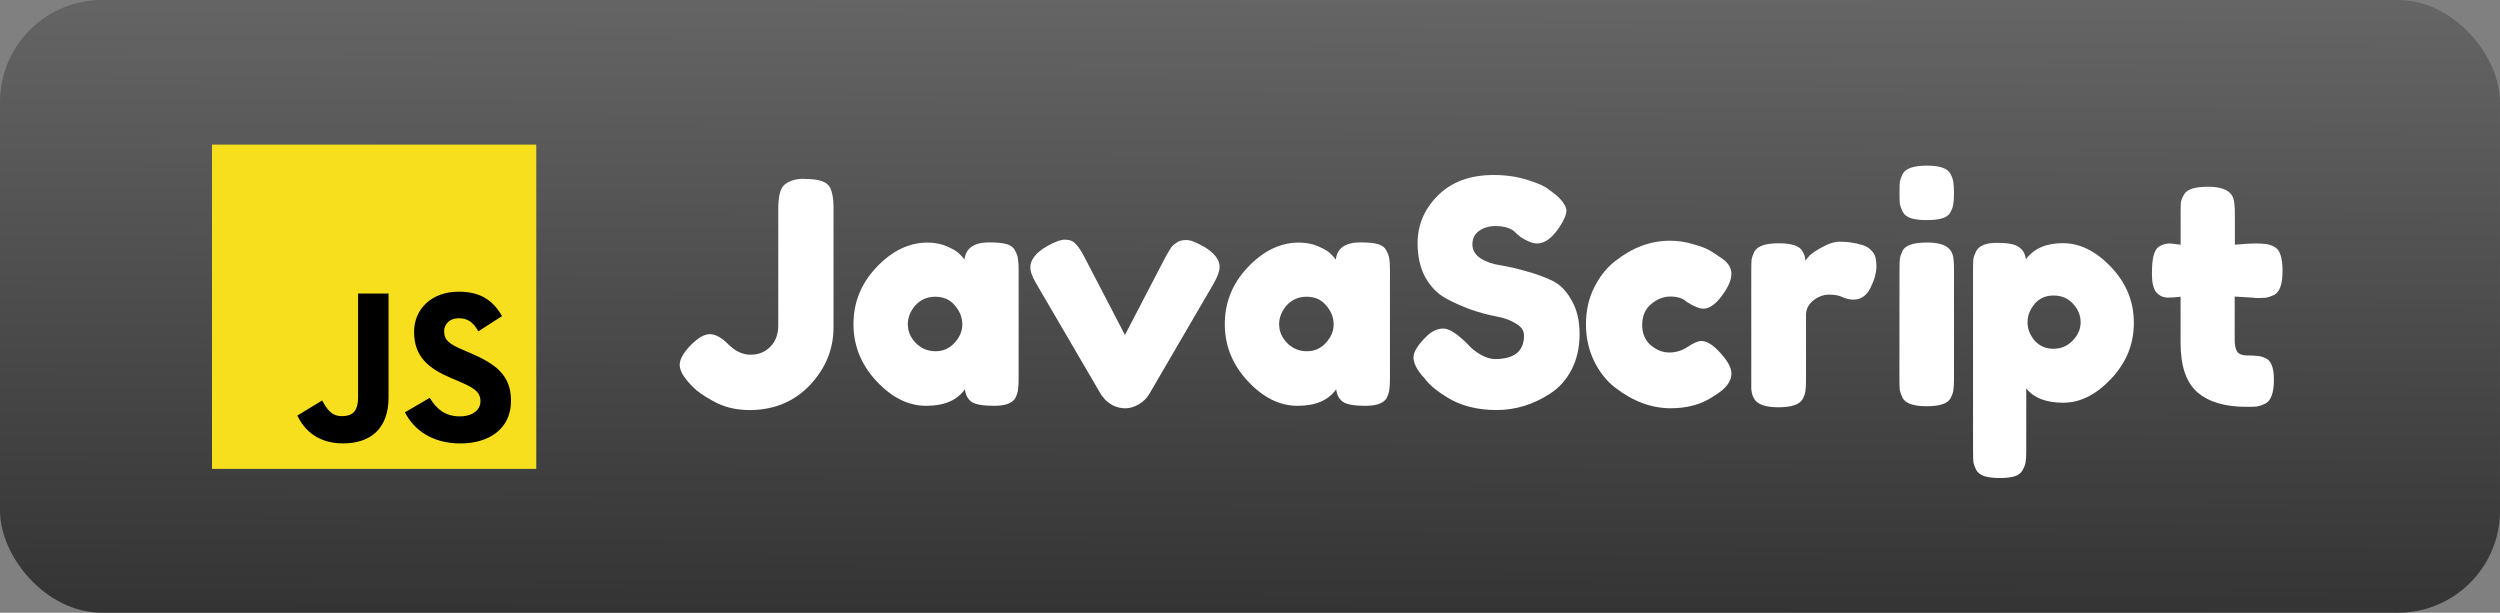 <svg width="204mm" height="50mm" version="1.1" viewBox="0 0 204 50"
    xmlns="http://www.w3.org/2000/svg">
    <rect x="0" y="0" width="204" height="50" fill="#808080" stroke="none"/>
    <defs>
        <linearGradient id="linearGradient884" x1="55.2" x2="55.5" y1="50" y2="11.6" gradientTransform="matrix(2.26 0 0 1.36 -19.4 -17)" gradientUnits="userSpaceOnUse">
            <stop stop-color="#333" offset="0"/>
            <stop stop-color="#666" offset="1"/>
        </linearGradient>
    </defs>
    <rect width="204" height="50" ry="8.33" fill="url(#linearGradient884)" stroke-width="1.13"/>
    <g fill="#fff" shape-rendering="auto" stroke-width=".265" style="font-variant-caps:normal;font-variant-east-asian:normal;font-variant-ligatures:normal;font-variant-numeric:normal" aria-label="JavaScript">
        <path d="m65.6 14.6c0.66 0 1.14 0.059 1.45 0.178 0.322 0.102 0.55 0.279 0.686 0.533 0.186 0.389 0.279 0.914 0.279 1.57v9.83c0 1.78-0.643 3.35-1.93 4.72-1.29 1.35-2.93 2.03-4.93 2.03-1.12 0-2.11-0.246-2.97-0.737-0.779-0.423-1.32-0.804-1.63-1.14l-0.203-0.203c-0.593-0.627-0.889-1.16-0.889-1.6 0-0.457 0.296-0.991 0.889-1.6s1.12-0.914 1.57-0.914 0.965 0.279 1.52 0.838 1.16 0.838 1.8 0.838c0.66 0 1.2-0.22 1.63-0.66s0.635-1.02 0.635-1.75v-9.5c0-1.02 0.169-1.67 0.508-1.96 0.389-0.322 0.914-0.483 1.57-0.483z" color="#000000" color-rendering="auto" dominant-baseline="auto" image-rendering="auto" solid-color="#000000" stop-color="#000000" style="font-feature-settings:normal;font-variant-alternates:normal;font-variant-caps:normal;font-variant-east-asian:normal;font-variant-ligatures:normal;font-variant-numeric:normal;font-variant-position:normal;font-variation-settings:normal;inline-size:0;isolation:auto;mix-blend-mode:normal;shape-margin:0;shape-padding:0;text-decoration-color:#000000;text-decoration-line:none;text-decoration-style:solid;text-indent:0;text-orientation:mixed;text-transform:none;white-space:normal"/>
        <path d="m78.7 21.2c0.102-0.948 0.77-1.42 2.01-1.42 0.66 0 1.15 0.051 1.47 0.152s0.542 0.279 0.66 0.533c0.135 0.254 0.212 0.483 0.229 0.686 0.034 0.186 0.051 0.474 0.051 0.864v8.89c0 0.389-0.017 0.686-0.051 0.889-0.017 0.186-0.085 0.406-0.203 0.66-0.237 0.44-0.821 0.66-1.75 0.66-0.914 0-1.53-0.11-1.85-0.33-0.305-0.237-0.483-0.576-0.533-1.02-0.627 0.897-1.68 1.35-3.15 1.35-1.46 0-2.81-0.669-4.06-2.01s-1.88-2.89-1.88-4.65c0-1.78 0.627-3.33 1.88-4.65 1.27-1.34 2.66-2.01 4.17-2.01 0.576 0 1.1 0.102 1.57 0.305s0.804 0.398 0.991 0.584c0.186 0.169 0.339 0.339 0.457 0.508zm-4.62 5.28c0 0.559 0.22 1.07 0.66 1.52 0.44 0.44 0.974 0.66 1.6 0.66s1.14-0.229 1.55-0.686c0.423-0.457 0.635-0.957 0.635-1.5 0-0.559-0.203-1.08-0.61-1.55-0.389-0.474-0.923-0.711-1.6-0.711-0.66 0-1.2 0.237-1.63 0.711-0.406 0.474-0.61 0.991-0.61 1.55z" color="#000000" color-rendering="auto" dominant-baseline="auto" image-rendering="auto" solid-color="#000000" stop-color="#000000" style="font-feature-settings:normal;font-variant-alternates:normal;font-variant-caps:normal;font-variant-east-asian:normal;font-variant-ligatures:normal;font-variant-numeric:normal;font-variant-position:normal;font-variation-settings:normal;inline-size:0;isolation:auto;mix-blend-mode:normal;shape-margin:0;shape-padding:0;text-decoration-color:#000000;text-decoration-line:none;text-decoration-style:solid;text-indent:0;text-orientation:mixed;text-transform:none;white-space:normal"/>
        <path d="m98.2 20.1c0.881 0.525 1.32 1.08 1.32 1.68 0 0.339-0.169 0.804-0.508 1.4l-5.26 9.02c-0.169 0.288-0.44 0.55-0.813 0.787-0.373 0.22-0.745 0.33-1.12 0.33-0.356 0-0.703-0.085-1.04-0.254-0.322-0.186-0.55-0.373-0.686-0.559l-0.229-0.279-5.28-9.04c-0.339-0.559-0.508-1.02-0.508-1.37 0-0.61 0.44-1.18 1.32-1.7 0.643-0.373 1.15-0.559 1.52-0.559s0.66 0.119 0.864 0.356c0.22 0.22 0.449 0.559 0.686 1.02l3.33 6.4 3.33-6.4c0.186-0.322 0.322-0.55 0.406-0.686 0.102-0.152 0.254-0.296 0.457-0.432 0.203-0.152 0.474-0.229 0.813-0.229s0.804 0.178 1.4 0.533z" color="#000000" color-rendering="auto" dominant-baseline="auto" image-rendering="auto" solid-color="#000000" stop-color="#000000" style="font-feature-settings:normal;font-variant-alternates:normal;font-variant-caps:normal;font-variant-east-asian:normal;font-variant-ligatures:normal;font-variant-numeric:normal;font-variant-position:normal;font-variation-settings:normal;inline-size:0;isolation:auto;mix-blend-mode:normal;shape-margin:0;shape-padding:0;text-decoration-color:#000000;text-decoration-line:none;text-decoration-style:solid;text-indent:0;text-orientation:mixed;text-transform:none;white-space:normal"/>
        <path d="m109 21.2c0.102-0.948 0.77-1.42 2.01-1.42 0.66 0 1.15 0.051 1.47 0.152s0.542 0.279 0.66 0.533c0.135 0.254 0.212 0.483 0.229 0.686 0.034 0.186 0.051 0.474 0.051 0.864v8.89c0 0.389-0.017 0.686-0.051 0.889-0.017 0.186-0.085 0.406-0.203 0.66-0.237 0.44-0.821 0.66-1.75 0.66-0.914 0-1.53-0.11-1.85-0.33-0.305-0.237-0.483-0.576-0.533-1.02-0.627 0.897-1.68 1.35-3.15 1.35-1.46 0-2.81-0.669-4.06-2.01s-1.88-2.89-1.88-4.65c0-1.78 0.627-3.33 1.88-4.65 1.27-1.34 2.66-2.01 4.17-2.01 0.576 0 1.1 0.102 1.57 0.305s0.804 0.398 0.991 0.584c0.186 0.169 0.339 0.339 0.457 0.508zm-4.62 5.28c0 0.559 0.22 1.07 0.66 1.52 0.44 0.44 0.974 0.66 1.6 0.66s1.14-0.229 1.55-0.686c0.423-0.457 0.635-0.957 0.635-1.5 0-0.559-0.203-1.08-0.61-1.55-0.389-0.474-0.923-0.711-1.6-0.711-0.66 0-1.2 0.237-1.63 0.711-0.406 0.474-0.61 0.991-0.61 1.55z" color="#000000" color-rendering="auto" dominant-baseline="auto" image-rendering="auto" solid-color="#000000" stop-color="#000000" style="font-feature-settings:normal;font-variant-alternates:normal;font-variant-caps:normal;font-variant-east-asian:normal;font-variant-ligatures:normal;font-variant-numeric:normal;font-variant-position:normal;font-variation-settings:normal;inline-size:0;isolation:auto;mix-blend-mode:normal;shape-margin:0;shape-padding:0;text-decoration-color:#000000;text-decoration-line:none;text-decoration-style:solid;text-indent:0;text-orientation:mixed;text-transform:none;white-space:normal"/>
        <path d="m116 30.6c-0.44-0.542-0.66-1.02-0.66-1.45 0-0.44 0.364-1.02 1.09-1.73 0.423-0.406 0.872-0.61 1.35-0.61s1.13 0.423 1.98 1.27c0.237 0.288 0.576 0.567 1.02 0.838 0.44 0.254 0.847 0.381 1.22 0.381 1.57 0 2.36-0.643 2.36-1.93 0-0.389-0.22-0.711-0.66-0.965-0.423-0.271-0.957-0.466-1.6-0.584s-1.34-0.305-2.08-0.559c-0.745-0.271-1.44-0.584-2.08-0.94s-1.19-0.914-1.63-1.68c-0.423-0.779-0.635-1.71-0.635-2.79 0-1.49 0.55-2.79 1.65-3.89 1.12-1.12 2.63-1.68 4.55-1.68 1.02 0 1.94 0.135 2.77 0.406 0.847 0.254 1.43 0.516 1.75 0.787l0.635 0.483c0.525 0.491 0.787 0.906 0.787 1.24s-0.203 0.804-0.61 1.4c-0.576 0.847-1.17 1.27-1.78 1.27-0.356 0-0.796-0.169-1.32-0.508-0.051-0.034-0.152-0.119-0.305-0.254-0.135-0.135-0.262-0.246-0.381-0.33-0.356-0.22-0.813-0.33-1.37-0.33-0.542 0-0.999 0.135-1.37 0.406-0.356 0.254-0.533 0.618-0.533 1.09 0 0.457 0.212 0.83 0.635 1.12 0.44 0.288 0.982 0.483 1.63 0.584s1.35 0.262 2.11 0.483c0.762 0.203 1.46 0.457 2.11 0.762s1.18 0.838 1.6 1.6c0.44 0.745 0.66 1.67 0.66 2.77s-0.22 2.07-0.66 2.92c-0.44 0.83-1.02 1.47-1.73 1.93-1.37 0.897-2.84 1.35-4.39 1.35-0.796 0-1.55-0.093-2.26-0.279-0.711-0.203-1.29-0.449-1.73-0.737-0.897-0.542-1.52-1.07-1.88-1.57z" color="#000000" color-rendering="auto" dominant-baseline="auto" image-rendering="auto" solid-color="#000000" stop-color="#000000" style="font-feature-settings:normal;font-variant-alternates:normal;font-variant-caps:normal;font-variant-east-asian:normal;font-variant-ligatures:normal;font-variant-numeric:normal;font-variant-position:normal;font-variation-settings:normal;inline-size:0;isolation:auto;mix-blend-mode:normal;shape-margin:0;shape-padding:0;text-decoration-color:#000000;text-decoration-line:none;text-decoration-style:solid;text-indent:0;text-orientation:mixed;text-transform:none;white-space:normal"/>
        <path d="m134 26.5c0 0.711 0.237 1.27 0.711 1.68 0.474 0.389 0.974 0.584 1.5 0.584 0.542 0 1.04-0.152 1.5-0.457 0.474-0.322 0.855-0.483 1.14-0.483 0.508 0 1.13 0.449 1.85 1.35 0.389 0.491 0.584 0.931 0.584 1.32 0 0.643-0.466 1.24-1.4 1.8-0.965 0.677-2.15 1.02-3.56 1.02-1.57 0-3.09-0.567-4.55-1.7-0.694-0.542-1.26-1.26-1.7-2.16-0.44-0.914-0.66-1.91-0.66-3 0-1.1 0.22-2.09 0.66-2.97 0.44-0.897 1.01-1.62 1.7-2.16 1.41-1.12 2.9-1.68 4.5-1.68 0.643 0 1.27 0.093 1.88 0.279 0.61 0.169 1.06 0.339 1.35 0.508l0.406 0.254c0.305 0.203 0.542 0.364 0.711 0.483 0.44 0.339 0.66 0.728 0.66 1.17 0 0.423-0.178 0.906-0.533 1.45-0.61 0.931-1.19 1.4-1.75 1.4-0.322 0-0.779-0.186-1.37-0.559-0.305-0.288-0.745-0.432-1.32-0.432-0.559 0-1.08 0.203-1.57 0.61s-0.737 0.974-0.737 1.7z" color="#000000" color-rendering="auto" dominant-baseline="auto" image-rendering="auto" solid-color="#000000" stop-color="#000000" style="font-feature-settings:normal;font-variant-alternates:normal;font-variant-caps:normal;font-variant-east-asian:normal;font-variant-ligatures:normal;font-variant-numeric:normal;font-variant-position:normal;font-variation-settings:normal;inline-size:0;isolation:auto;mix-blend-mode:normal;shape-margin:0;shape-padding:0;text-decoration-color:#000000;text-decoration-line:none;text-decoration-style:solid;text-indent:0;text-orientation:mixed;text-transform:none;white-space:normal"/>
        <path d="m152 20c0.322 0.102 0.584 0.279 0.787 0.533 0.22 0.237 0.33 0.627 0.33 1.17s-0.161 1.13-0.483 1.78-0.787 0.965-1.4 0.965c-0.305 0-0.601-0.068-0.889-0.203-0.271-0.135-0.635-0.203-1.09-0.203s-0.889 0.161-1.3 0.483c-0.389 0.322-0.584 0.711-0.584 1.17v5.33c0 0.389-0.017 0.686-0.051 0.889-0.017 0.186-0.093 0.406-0.229 0.66-0.254 0.44-0.914 0.66-1.98 0.66-0.813 0-1.4-0.144-1.75-0.432-0.271-0.237-0.423-0.601-0.457-1.09v-9.65c0-0.389 8e-3 -0.677 0.025-0.864 0.034-0.203 0.11-0.423 0.229-0.66 0.237-0.457 0.897-0.686 1.98-0.686 1.02 0 1.65 0.195 1.9 0.584 0.186 0.271 0.279 0.55 0.279 0.838 0.085-0.119 0.203-0.262 0.356-0.432 0.169-0.169 0.516-0.398 1.04-0.686s0.982-0.432 1.37-0.432c0.406 0 0.745 0.025 1.02 0.076 0.271 0.034 0.567 0.102 0.889 0.203z" color="#000000" color-rendering="auto" dominant-baseline="auto" image-rendering="auto" solid-color="#000000" stop-color="#000000" style="font-feature-settings:normal;font-variant-alternates:normal;font-variant-caps:normal;font-variant-east-asian:normal;font-variant-ligatures:normal;font-variant-numeric:normal;font-variant-position:normal;font-variation-settings:normal;inline-size:0;isolation:auto;mix-blend-mode:normal;shape-margin:0;shape-padding:0;text-decoration-color:#000000;text-decoration-line:none;text-decoration-style:solid;text-indent:0;text-orientation:mixed;text-transform:none;white-space:normal"/>
        <path d="m155 22c0-0.389 8e-3 -0.677 0.025-0.864 0.034-0.203 0.11-0.432 0.229-0.686 0.237-0.44 0.897-0.66 1.98-0.66 0.813 0 1.39 0.144 1.73 0.432 0.288 0.237 0.44 0.601 0.457 1.09 0.017 0.169 0.025 0.415 0.025 0.737v8.89c0 0.389-0.017 0.686-0.051 0.889-0.017 0.186-0.093 0.406-0.229 0.66-0.22 0.44-0.872 0.66-1.96 0.66-1.07 0-1.72-0.229-1.96-0.686-0.119-0.254-0.195-0.474-0.229-0.66-0.017-0.186-0.025-0.483-0.025-0.889zm4.17-4.7c-0.119 0.237-0.339 0.406-0.66 0.508s-0.754 0.152-1.3 0.152c-0.525 0-0.948-0.051-1.27-0.152s-0.55-0.279-0.686-0.533c-0.119-0.254-0.195-0.474-0.229-0.66-0.017-0.203-0.025-0.5-0.025-0.889s8e-3 -0.677 0.025-0.864c0.034-0.203 0.11-0.423 0.229-0.66 0.237-0.457 0.897-0.686 1.98-0.686 1.07 0 1.71 0.229 1.93 0.686 0.135 0.254 0.212 0.483 0.229 0.686 0.034 0.186 0.051 0.474 0.051 0.864s-0.017 0.686-0.051 0.889c-0.017 0.186-0.093 0.406-0.229 0.66z" color="#000000" color-rendering="auto" dominant-baseline="auto" image-rendering="auto" solid-color="#000000" stop-color="#000000" style="font-feature-settings:normal;font-variant-alternates:normal;font-variant-caps:normal;font-variant-east-asian:normal;font-variant-ligatures:normal;font-variant-numeric:normal;font-variant-position:normal;font-variation-settings:normal;inline-size:0;isolation:auto;mix-blend-mode:normal;shape-margin:0;shape-padding:0;text-decoration-color:#000000;text-decoration-line:none;text-decoration-style:solid;text-indent:0;text-orientation:mixed;text-transform:none;white-space:normal"/>
        <path d="m161 36.8v-14.8c0-0.389 8e-3 -0.677 0.025-0.864 0.034-0.186 0.11-0.398 0.229-0.635 0.237-0.457 0.804-0.686 1.7-0.686s1.5 0.119 1.8 0.356c0.322 0.22 0.508 0.55 0.559 0.991 0.643-0.881 1.65-1.32 3.02-1.32 1.39 0 2.7 0.652 3.94 1.96s1.85 2.82 1.85 4.55-0.618 3.24-1.85 4.55c-1.22 1.3-2.52 1.96-3.91 1.96s-2.4-0.389-3.02-1.17v5.13c0 0.389-0.017 0.677-0.051 0.864-0.017 0.186-0.093 0.398-0.229 0.635-0.119 0.254-0.33 0.432-0.635 0.533s-0.72 0.152-1.24 0.152-0.948-0.051-1.27-0.152c-0.305-0.102-0.525-0.271-0.66-0.508-0.119-0.237-0.195-0.449-0.229-0.635-0.017-0.186-0.025-0.474-0.025-0.864zm5.03-12c-0.389 0.457-0.584 0.957-0.584 1.5s0.195 1.04 0.584 1.5c0.406 0.44 0.914 0.66 1.52 0.66 0.627 0 1.15-0.22 1.57-0.66 0.44-0.44 0.66-0.94 0.66-1.5s-0.203-1.06-0.61-1.5c-0.406-0.457-0.94-0.686-1.6-0.686-0.643 0-1.16 0.229-1.55 0.686z" color="#000000" color-rendering="auto" dominant-baseline="auto" image-rendering="auto" solid-color="#000000" stop-color="#000000" style="font-feature-settings:normal;font-variant-alternates:normal;font-variant-caps:normal;font-variant-east-asian:normal;font-variant-ligatures:normal;font-variant-numeric:normal;font-variant-position:normal;font-variation-settings:normal;inline-size:0;isolation:auto;mix-blend-mode:normal;shape-margin:0;shape-padding:0;text-decoration-color:#000000;text-decoration-line:none;text-decoration-style:solid;text-indent:0;text-orientation:mixed;text-transform:none;white-space:normal"/>
        <path d="m184 24.3-1.65-0.102v3.51c0 0.457 0.068 0.787 0.203 0.991 0.152 0.203 0.423 0.305 0.813 0.305 0.406 0 0.711 0.017 0.914 0.051 0.22 0.017 0.449 0.093 0.686 0.229 0.389 0.22 0.584 0.787 0.584 1.7 0 1.07-0.237 1.72-0.711 1.96-0.254 0.119-0.483 0.195-0.686 0.229-0.186 0.017-0.466 0.025-0.838 0.025-1.76 0-3.1-0.398-4.01-1.19s-1.37-2.14-1.37-4.04v-3.76c-0.322 0.051-0.669 0.076-1.04 0.076s-0.686-0.144-0.94-0.432c-0.237-0.288-0.356-0.779-0.356-1.47s0.042-1.19 0.127-1.5c0.085-0.322 0.203-0.55 0.356-0.686 0.271-0.22 0.61-0.33 1.02-0.33l0.838 0.102v-2.62c0-0.389 8e-3 -0.677 0.025-0.864 0.034-0.186 0.119-0.389 0.254-0.61 0.22-0.423 0.872-0.635 1.96-0.635 1.15 0 1.84 0.313 2.06 0.94 0.085 0.271 0.127 0.703 0.127 1.3v2.49c0.745-0.068 1.3-0.102 1.68-0.102 0.389 0 0.677 0.017 0.864 0.051 0.203 0.017 0.432 0.093 0.686 0.229 0.44 0.22 0.66 0.872 0.66 1.96 0 1.07-0.229 1.72-0.686 1.96-0.254 0.119-0.483 0.195-0.686 0.229-0.186 0.017-0.474 0.025-0.864 0.025z" color="#000000" color-rendering="auto" dominant-baseline="auto" image-rendering="auto" solid-color="#000000" stop-color="#000000" style="font-feature-settings:normal;font-variant-alternates:normal;font-variant-caps:normal;font-variant-east-asian:normal;font-variant-ligatures:normal;font-variant-numeric:normal;font-variant-position:normal;font-variation-settings:normal;inline-size:0;isolation:auto;mix-blend-mode:normal;shape-margin:0;shape-padding:0;text-decoration-color:#000000;text-decoration-line:none;text-decoration-style:solid;text-indent:0;text-orientation:mixed;text-transform:none;white-space:normal"/>
    </g>
    <g transform="matrix(.042 0 0 .042 17.3 11.8)">
        <rect width="630" height="630" fill="#f7df1e"/>
        <path d="m423 492c12.7 20.7 29.2 36 58.4 36 24.5 0 40.2-12.3 40.2-29.2 0-20.3-16.1-27.5-43.1-39.3l-14.8-6.35c-42.7-18.2-71.1-41-71.1-89.2 0-44.4 33.8-78.2 86.7-78.2 37.6 0 64.7 13.1 84.2 47.4l-46.1 29.6c-10.2-18.2-21.1-25.4-38.1-25.4-17.3 0-28.3 11-28.3 25.4 0 17.8 11 25 36.4 36l14.8 6.34c50.3 21.6 78.7 43.6 78.7 93 0 53.3-41.9 82.5-98.1 82.5-55 0-90.5-26.2-108-60.5zm-209 5.13c9.3 16.5 17.8 30.4 38.1 30.4 19.4 0 31.7-7.61 31.7-37.2v-201h59.2v202c0 61.3-35.9 89.2-88.4 89.2-47.4 0-74.8-24.5-88.8-54.1z"/>
    </g>
</svg>
